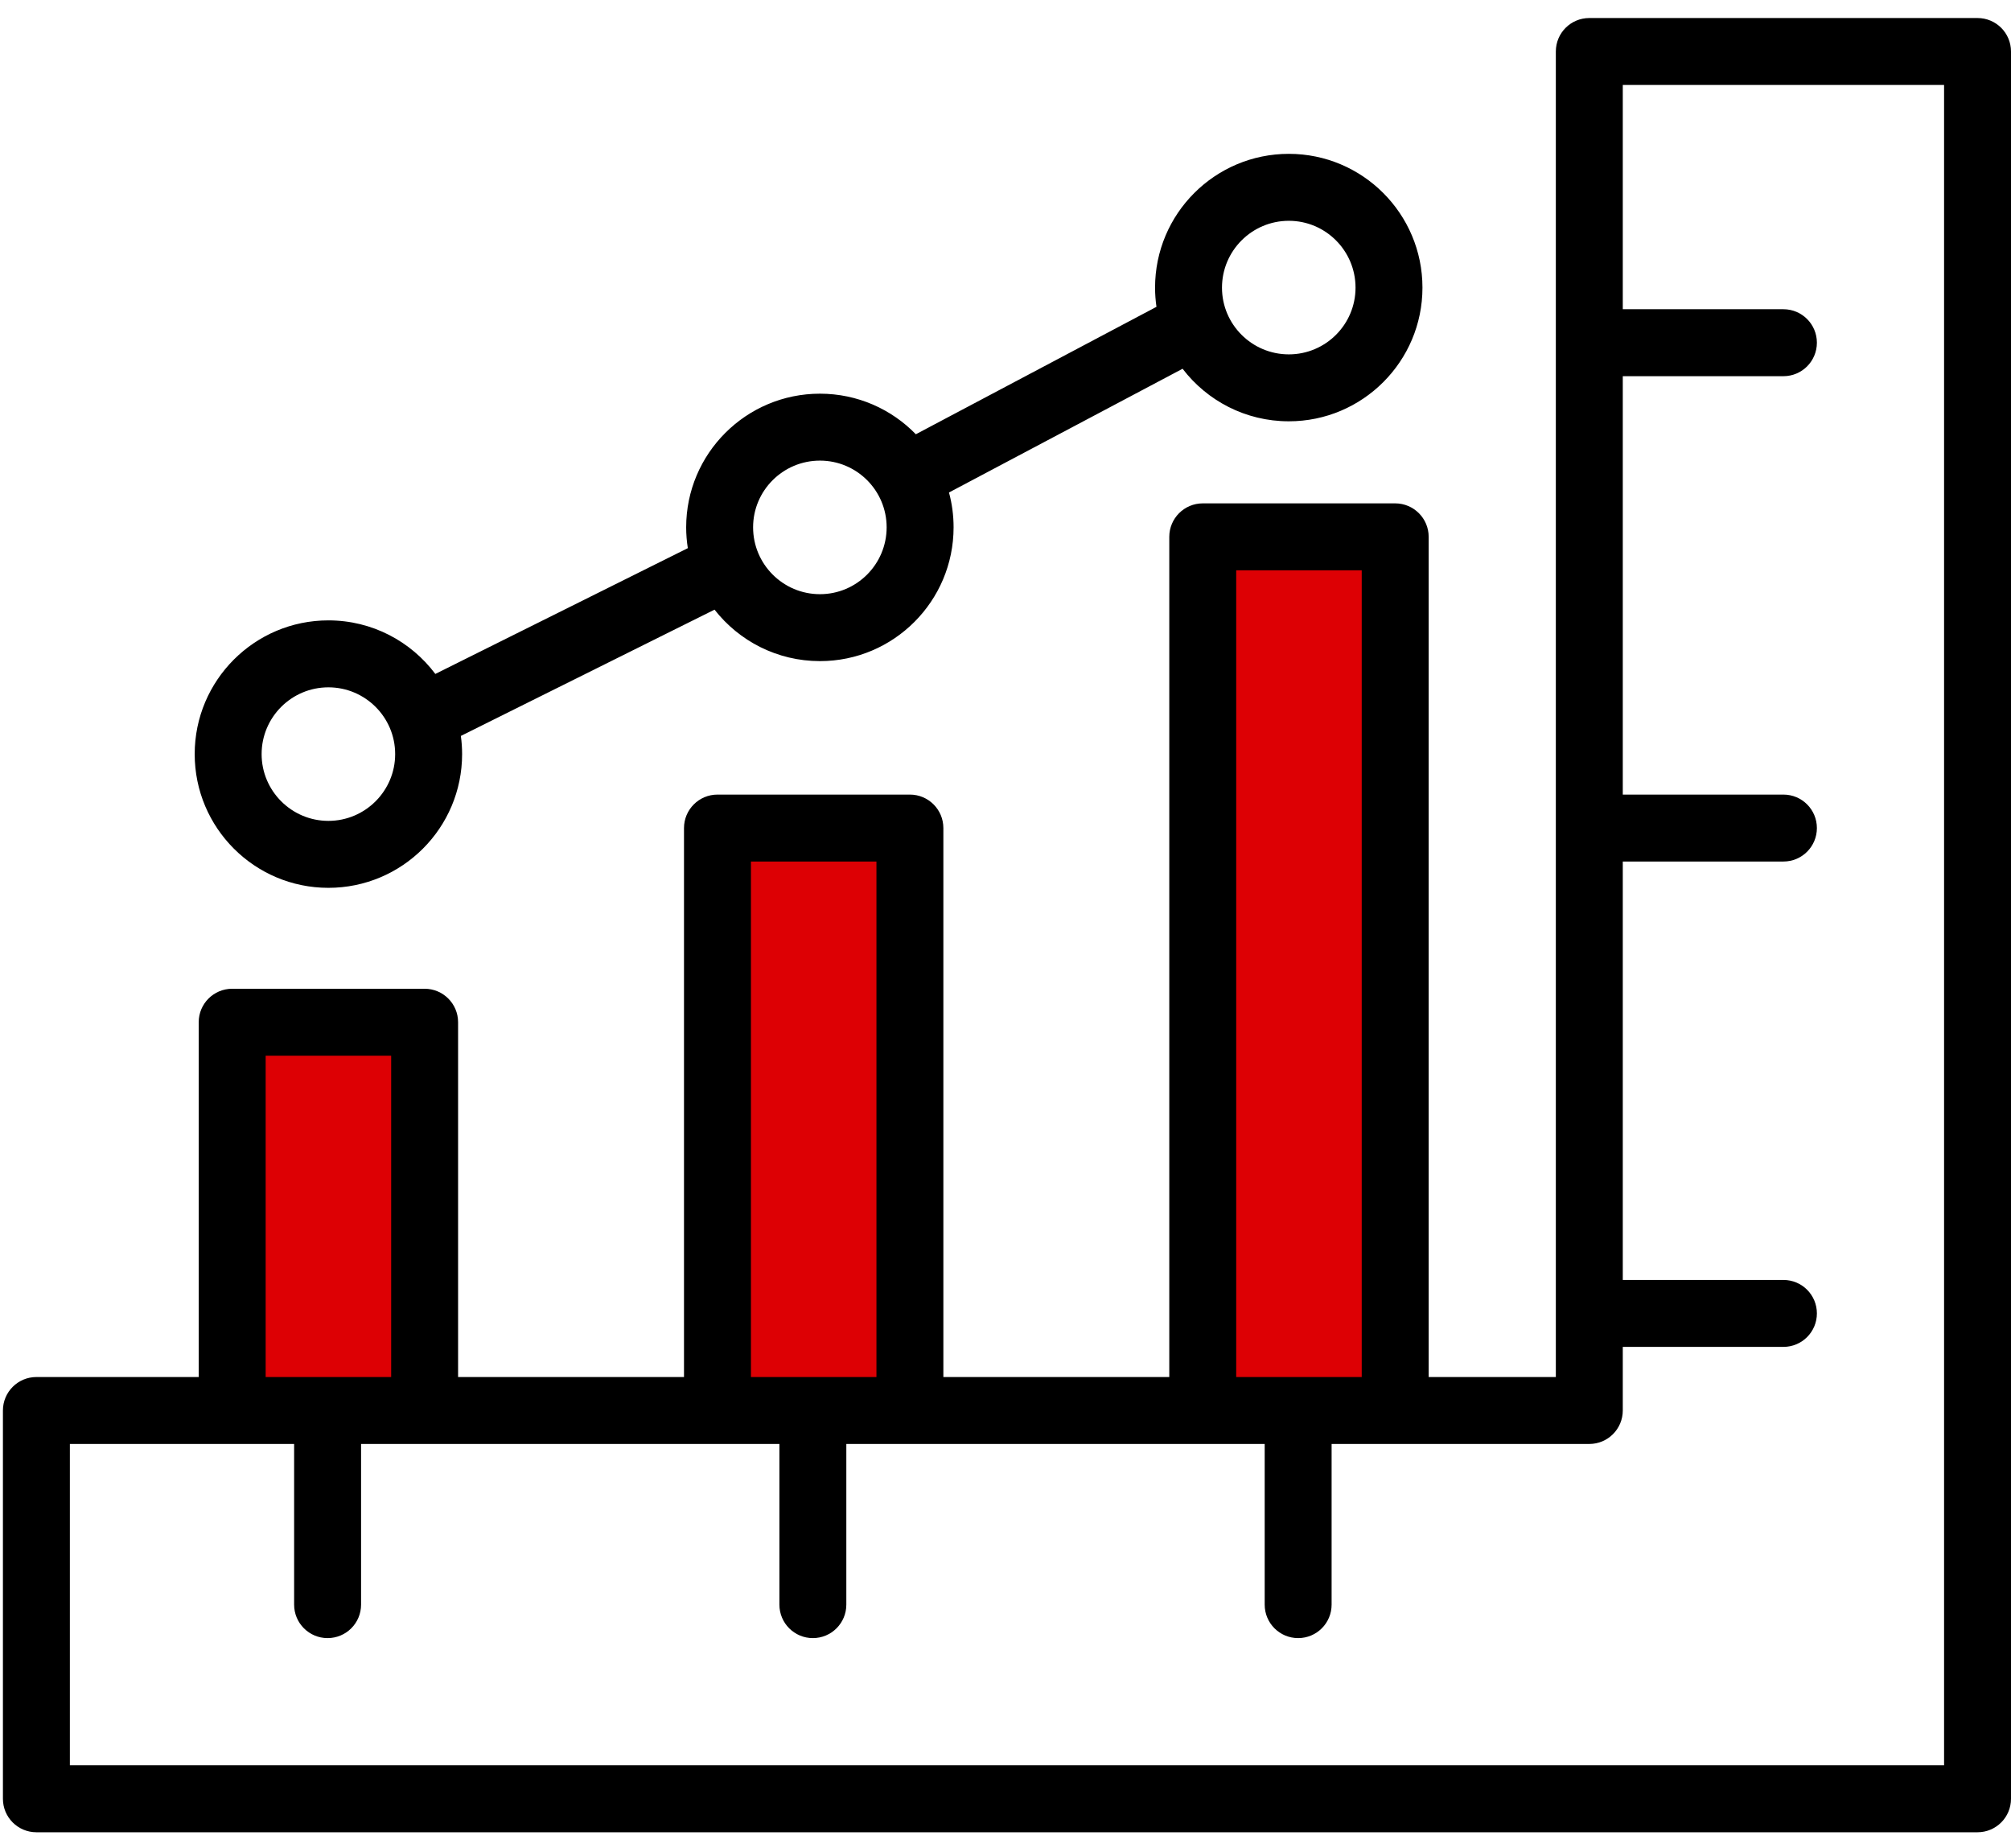 <svg width="86" height="79" viewBox="0 0 86 79" fill="none" xmlns="http://www.w3.org/2000/svg">
<rect x="10" y="44" width="8" height="16" fill="#DD0004"/>
<rect x="31" y="36" width="8" height="24" fill="#DD0004"/>
<rect x="51" y="24" width="8" height="36" fill="#DD0004"/>
<path fill-rule="evenodd" clip-rule="evenodd" d="M61.097 58.879V22.955C61.097 22.164 60.456 21.523 59.665 21.523H51.436C50.645 21.523 50.004 22.164 50.004 22.955V58.879H40.343V35.407C40.343 34.616 39.703 33.975 38.912 33.975H30.682C29.892 33.975 29.251 34.616 29.251 35.407V58.879H19.59V43.708C19.59 42.918 18.95 42.277 18.159 42.277H9.929C9.138 42.277 8.498 42.918 8.498 43.708V58.879H1.556C0.766 58.879 0.125 59.52 0.125 60.31V76.913C0.125 77.704 0.766 78.344 1.556 78.344H84.569C85.359 78.344 86 77.704 86 76.913V2.202C86 1.411 85.359 0.771 84.569 0.771H67.966C67.175 0.771 66.535 1.411 66.535 2.202V58.88L61.097 58.879ZM69.398 13.222H76.268C77.059 13.222 77.699 13.863 77.699 14.653C77.699 15.444 77.059 16.085 76.268 16.085H69.398V33.975H76.268C77.059 33.975 77.699 34.615 77.699 35.406C77.699 36.197 77.059 36.837 76.268 36.837H69.398V54.728H76.268C77.059 54.728 77.699 55.368 77.699 56.159C77.699 56.95 77.059 57.59 76.268 57.59H69.398V60.31C69.398 61.1 68.757 61.741 67.967 61.741H56.946V68.611C56.946 69.402 56.306 70.042 55.515 70.042C54.724 70.042 54.084 69.402 54.084 68.611V61.741H36.193V68.611C36.193 69.402 35.553 70.042 34.762 70.042C33.971 70.042 33.331 69.402 33.331 68.611V61.741H15.441V68.611C15.441 69.402 14.8 70.042 14.009 70.042C13.219 70.042 12.578 69.402 12.578 68.611V61.741H2.988V75.481H83.138V3.632H69.398L69.398 13.222ZM16.728 45.139V58.879H11.361V45.139H16.728ZM37.481 36.838V58.879H32.114V36.838H37.481ZM58.234 24.386V58.879H52.866V24.386H58.234Z" fill="black"/>
<path fill-rule="evenodd" clip-rule="evenodd" d="M49.456 13.119L39.166 18.568C38.128 17.498 36.672 16.833 35.065 16.833C31.906 16.833 29.344 19.395 29.344 22.547C29.344 22.851 29.369 23.148 29.415 23.438L18.617 28.816C17.572 27.424 15.912 26.526 14.044 26.526C10.888 26.526 8.326 29.088 8.326 32.244C8.326 35.4 10.888 37.962 14.044 37.962C17.2 37.962 19.762 35.4 19.762 32.244C19.762 31.979 19.744 31.721 19.708 31.467L30.557 26.068C31.605 27.406 33.233 28.268 35.066 28.268C38.218 28.268 40.78 25.706 40.78 22.547C40.78 22.032 40.712 21.531 40.583 21.058L50.573 15.767C51.618 17.133 53.264 18.014 55.117 18.014C58.269 18.014 60.831 15.452 60.831 12.299C60.831 9.14 58.269 6.578 55.117 6.578C51.958 6.578 49.396 9.14 49.396 12.299C49.396 12.575 49.417 12.85 49.456 13.119ZM14.044 29.389C15.618 29.389 16.899 30.666 16.899 32.244C16.899 33.818 15.618 35.099 14.044 35.099C12.469 35.099 11.188 33.818 11.188 32.244C11.188 30.666 12.469 29.389 14.044 29.389ZM35.065 19.695C36.639 19.695 37.917 20.973 37.917 22.547C37.917 24.125 36.639 25.406 35.065 25.406C33.487 25.406 32.206 24.125 32.206 22.547C32.206 20.973 33.487 19.695 35.065 19.695ZM55.117 9.441C56.691 9.441 57.969 10.722 57.969 12.3C57.969 13.874 56.691 15.152 55.117 15.152C53.539 15.152 52.258 13.874 52.258 12.3C52.258 10.722 53.539 9.441 55.117 9.441Z" fill="black"/>
</svg>
